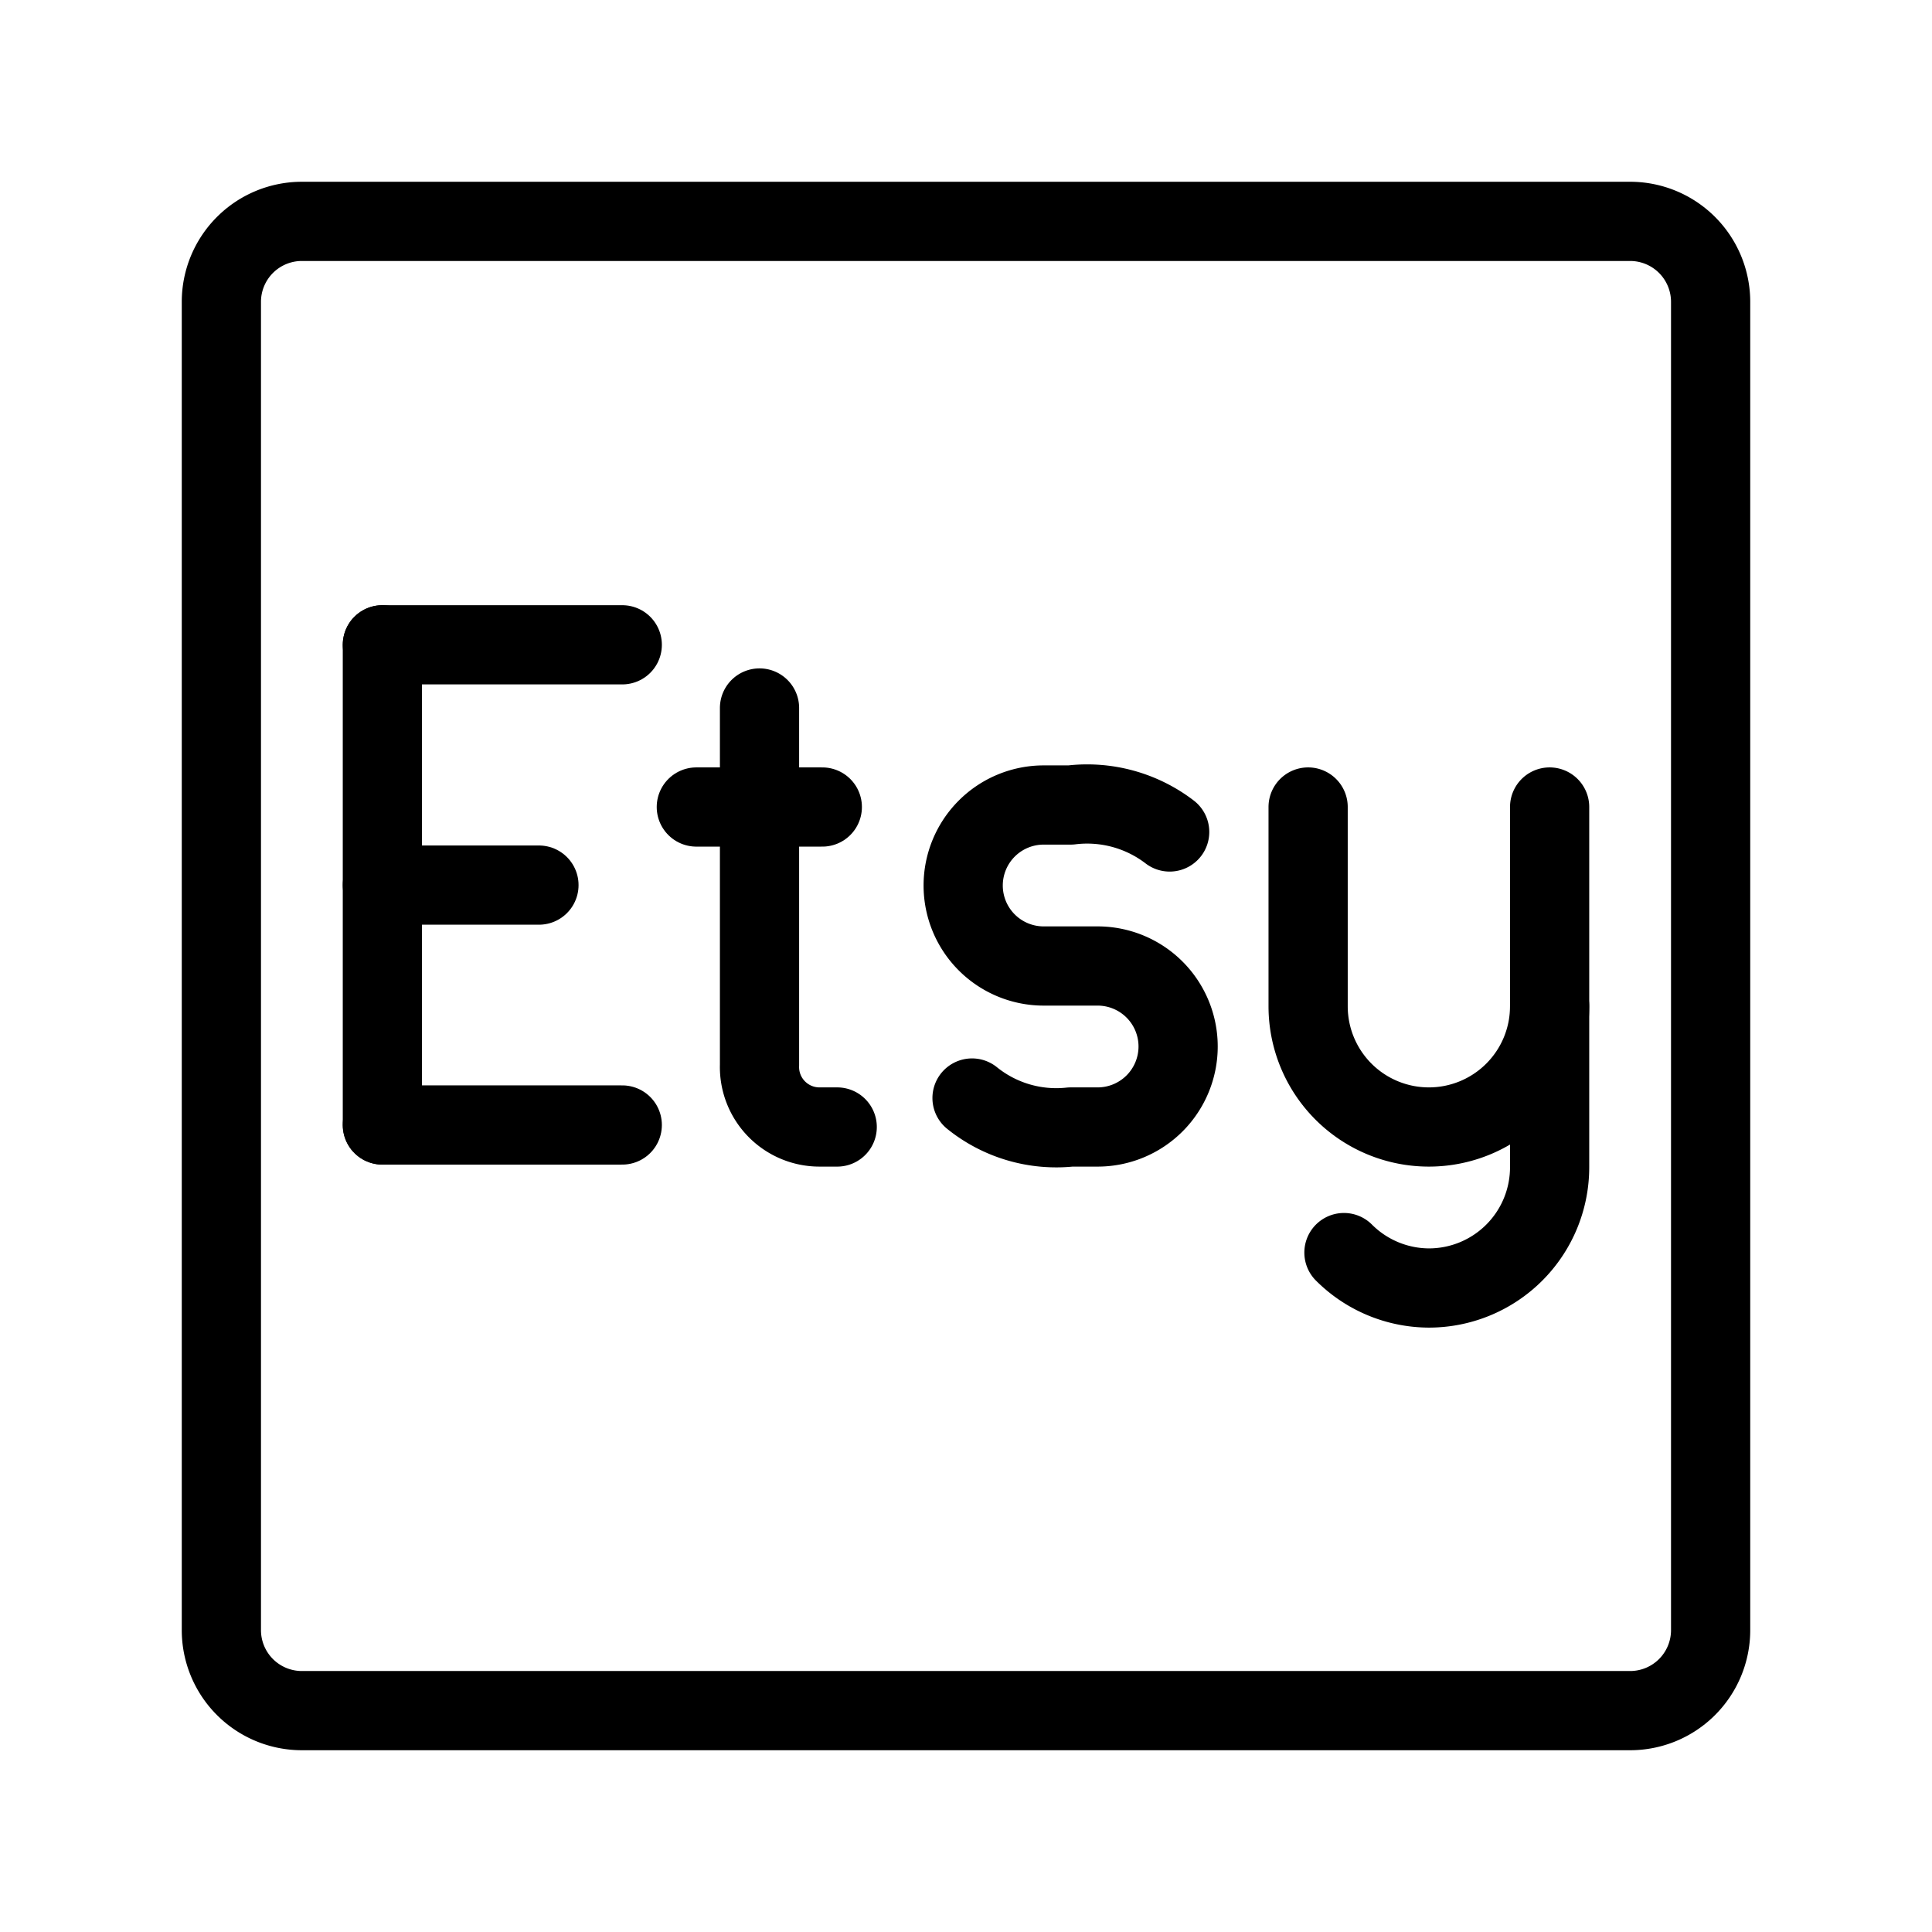 <!DOCTYPE svg PUBLIC "-//W3C//DTD SVG 1.1//EN" "http://www.w3.org/Graphics/SVG/1.1/DTD/svg11.dtd">
<!-- Uploaded to: SVG Repo, www.svgrepo.com, Transformed by: SVG Repo Mixer Tools -->
<svg width="800px" height="800px" viewBox="0 0 48 48" xmlns="http://www.w3.org/2000/svg" fill="#000000" stroke="#000000" stroke-width="1.968">
<g id="SVGRepo_bgCarrier" stroke-width="0"/>
<g id="SVGRepo_tracerCarrier" stroke-linecap="round" stroke-linejoin="round"/>
<g id="SVGRepo_iconCarrier">
<defs>
<style>.a{fill:none;stroke:#000000;stroke-linecap:round;stroke-linejoin:round;}</style>
</defs>
<path class="a" d="M40.5,42.5H7.5a2,2,0,0,1-2-2V7.5a2,2,0,0,1,2-2h33a2,2,0,0,1,2,2v33A2,2,0,0,1,40.5,42.5Z"/>
<line class="a" x1="9.5" y1="27.95" x2="15.46" y2="27.95"/>
<line class="a" x1="9.5" y1="16.02" x2="15.46" y2="16.02"/>
<line class="a" x1="9.5" y1="21.99" x2="13.39" y2="21.99"/>
<line class="a" x1="9.5" y1="16.02" x2="9.5" y2="27.95"/>
<path class="a" d="M38.5,25v4a3,3,0,0,1-3,3h0a3,3,0,0,1-2.11-.88"/>
<path class="a" d="M38.5,20.05V25a3,3,0,0,1-3,3h0a3,3,0,0,1-3-3V20.05"/>
<path class="a" d="M24.15,27.28A3.33,3.33,0,0,0,26.6,28h.67a2,2,0,0,0,2-2h0a2,2,0,0,0-2-2H25.93a2,2,0,0,1-2-2h0a2,2,0,0,1,2-2h.67a3.37,3.37,0,0,1,2.46.67"/>
<path class="a" d="M18.87,17.59v8.87A1.49,1.49,0,0,0,20.36,28h.44"/>
<line class="a" x1="17.3" y1="20.05" x2="20.43" y2="20.05"/>
</g>
</svg>